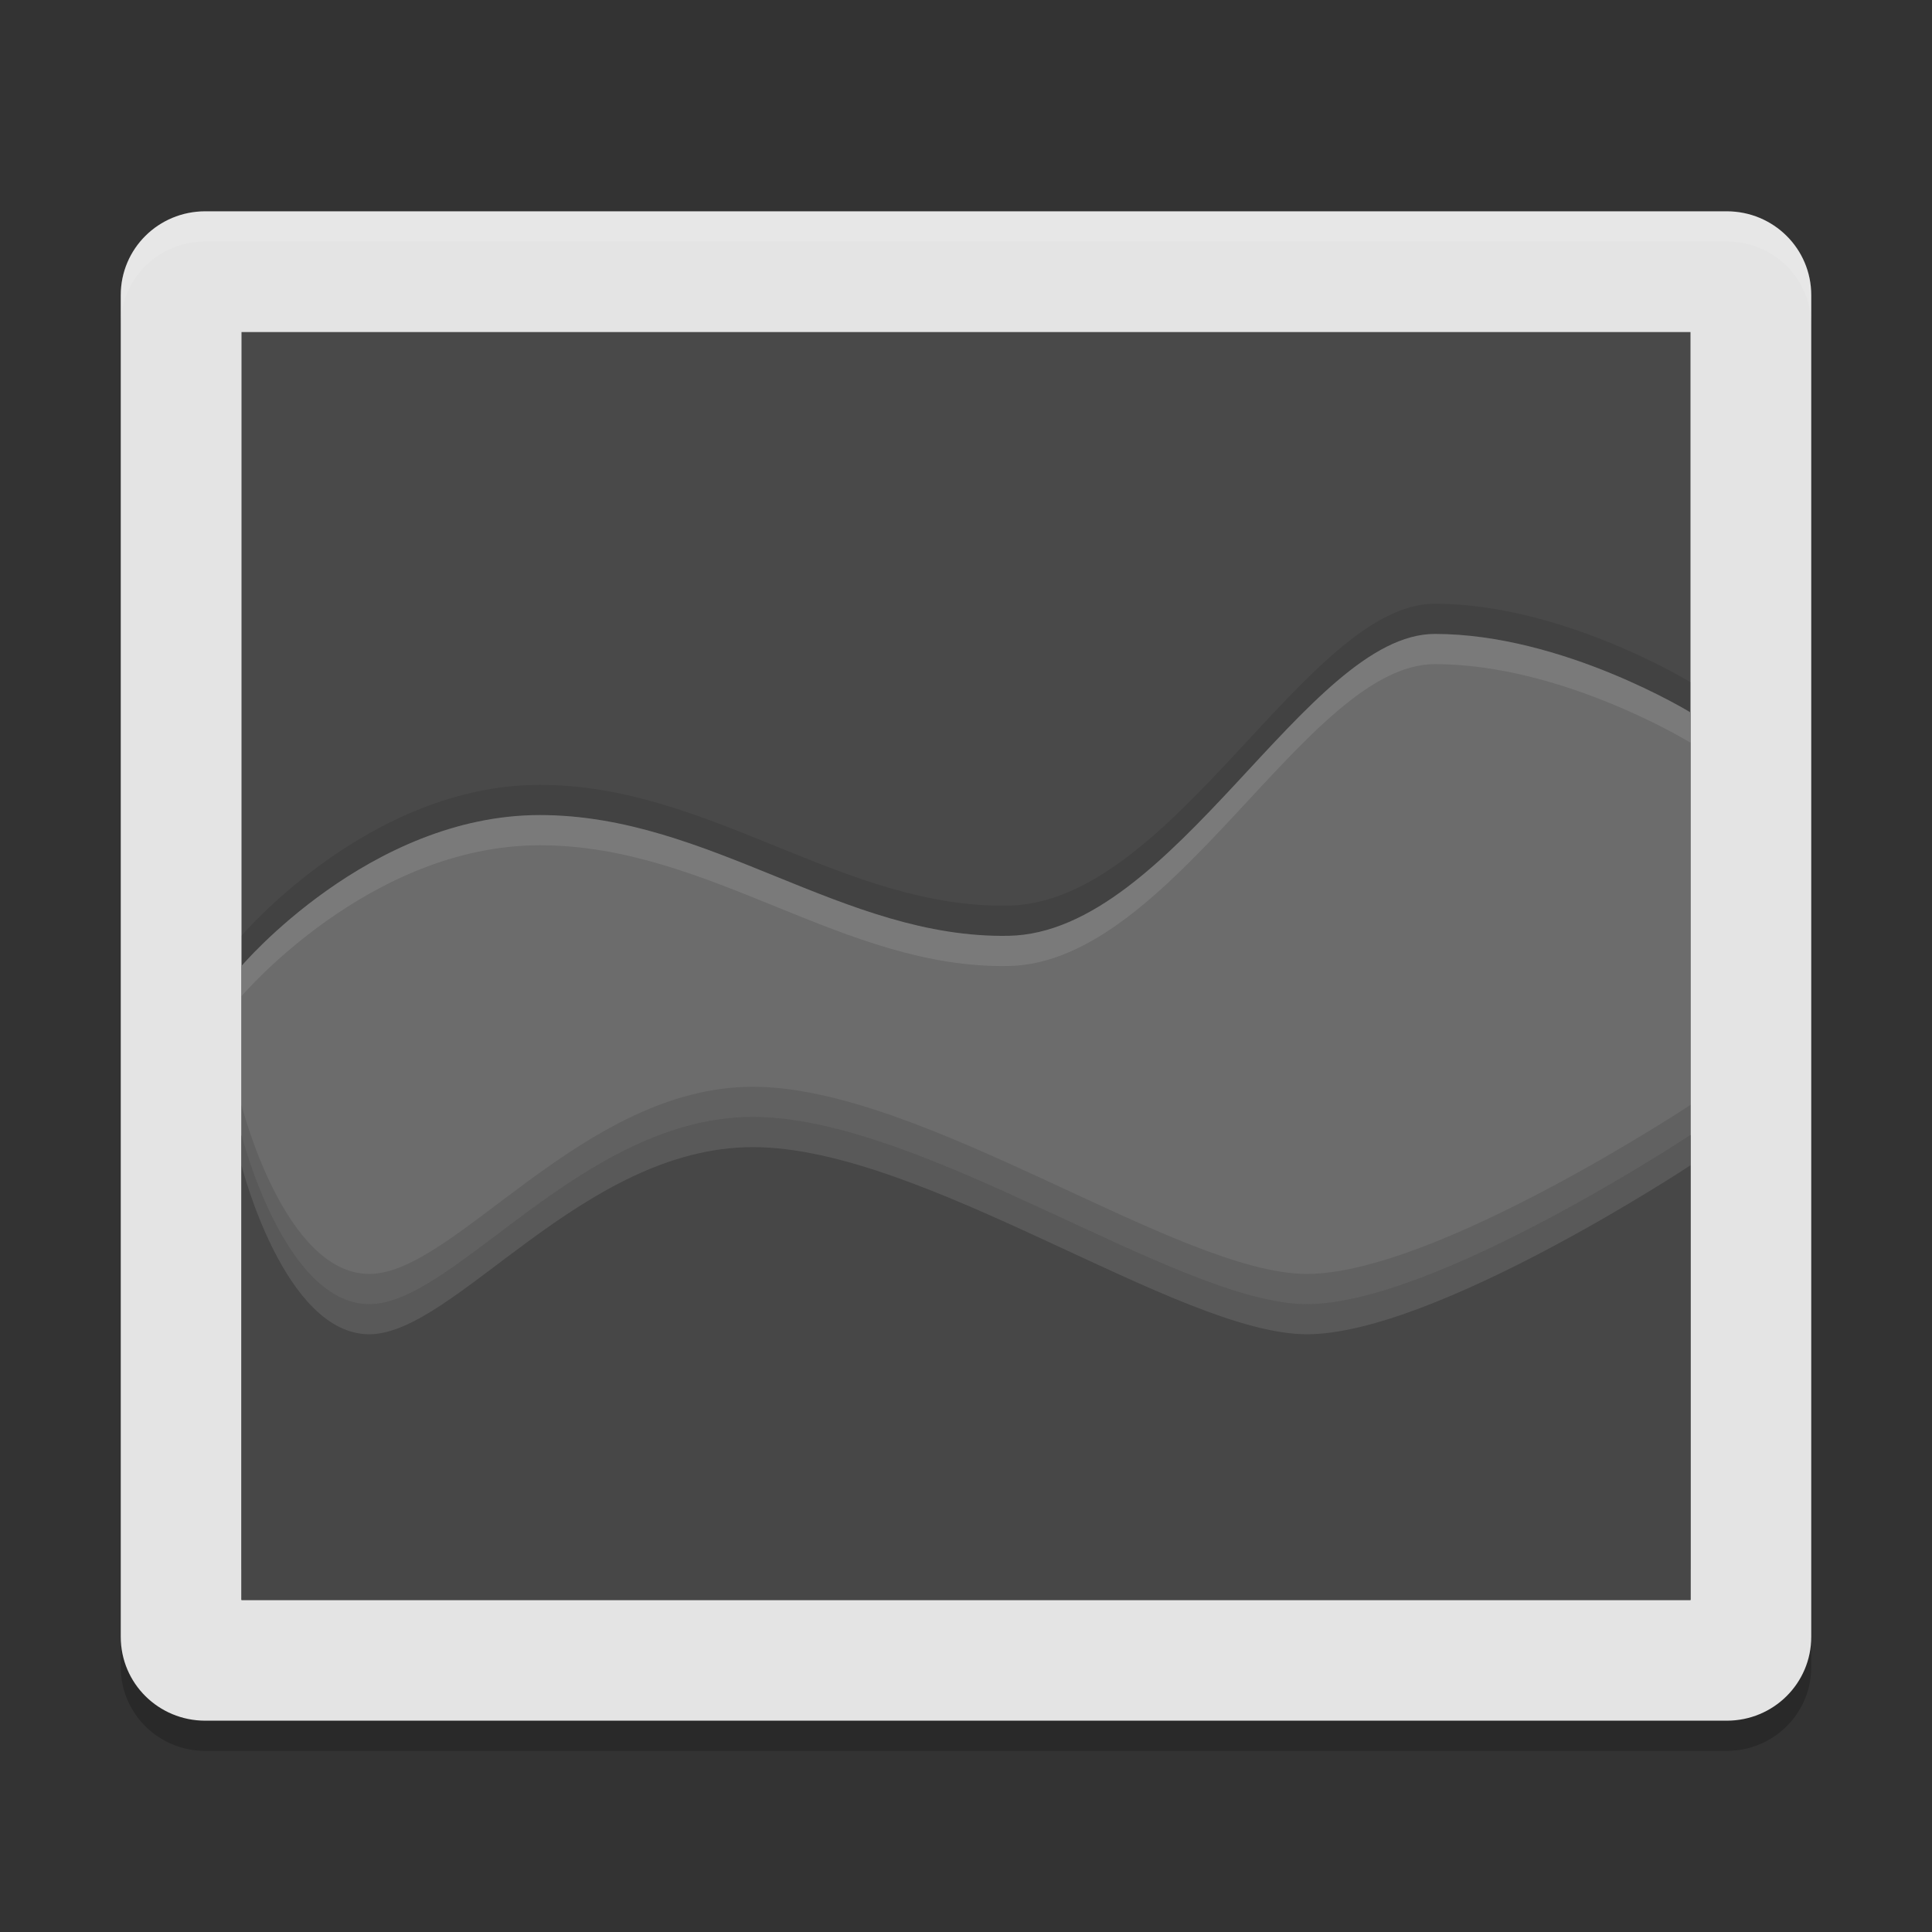 <svg xmlns="http://www.w3.org/2000/svg" width="64" height="64" version="1">
 <rect width="100%" height="100%" fill="#333333" stroke="none"/>
 <path style="opacity:0.2" d="m 6.8,8 c -1.551,0 -2.8,1.239 -2.8,2.778 l 0,33.333 0,11.111 C 4,56.761 5.249,58 6.8,58 l 50.4,0 c 1.551,0 2.8,-1.239 2.8,-2.778 l 0,-11.111 0,-33.333 C 60,9.239 58.751,8 57.2,8 l -50.4,0 z"/>
 <path style="fill:#e4e4e4" d="M 6.8,7 C 5.249,7 4,8.239 4,9.778 L 4,43.111 4,54.222 C 4,55.761 5.249,57 6.8,57 l 50.4,0 C 58.751,57 60,55.761 60,54.222 L 60,43.111 60,9.778 C 60,8.239 58.751,7 57.2,7 l -50.4,0 z"/>
 <rect style="fill:#494949" width="48" height="42" x="8" y="11"/>
 <path style="opacity:0.1" d="m 8,31 c 0,0 4.235,-5 9.882,-5 5.647,0 10.057,4.1 15.529,4 5.473,-0.1 9.882,-10 14.118,-10 4.235,0 8.471,2.6 8.471,2.6 l 0,29.4 -48,0 z"/>
 <path style="fill:#6c6c6c" d="m 8,32 c 0,0 4.235,-5 9.882,-5 5.647,0 10.057,4.1 15.529,4 5.473,-0.1 9.882,-10 14.118,-10 4.235,0 8.471,2.6 8.471,2.6 l 0,29.4 -48,0 z"/>
 <path style="opacity:0.1" d="m 8,36.6 c 0,0 1.412,5.6 4.235,5.6 2.824,0 7.059,-6.2 12.706,-6.2 5.647,0 14.118,6.2 18.353,6.2 4.235,0 12.706,-5.6 12.706,-5.6 l 0,15.4 -48,0 z"/>
 <path style="fill:#474747" d="m 8,37.6 c 0,0 1.412,5.6 4.235,5.6 2.824,0 7.059,-6.2 12.706,-6.2 5.647,0 14.118,6.2 18.353,6.2 4.235,0 12.706,-5.6 12.706,-5.6 l 0,15.4 -48,0 z"/>
 <path style="opacity:0.1;fill:#ffffff" d="M 47.531 21 C 43.296 21 38.883 30.9 33.41 31 C 27.937 31.1 23.53 27 17.883 27 C 12.236 27 8 32 8 32 L 8 33 C 8 33 12.236 28 17.883 28 C 23.53 28 27.937 32.1 33.41 32 C 38.883 31.9 43.296 22 47.531 22 C 51.767 22 56 24.602 56 24.602 L 56 23.602 C 56 23.602 51.767 21 47.531 21 z"/>
 <path style="opacity:0.1;fill:#ffffff" d="M 24.941 37 C 19.294 37 15.058 43.199 12.234 43.199 C 9.411 43.199 8 37.602 8 37.602 L 8 38.602 C 8 38.602 9.411 44.199 12.234 44.199 C 15.058 44.199 19.294 38 24.941 38 C 30.588 38 39.058 44.199 43.293 44.199 C 47.528 44.199 56 38.602 56 38.602 L 56 37.602 C 56 37.602 47.528 43.199 43.293 43.199 C 39.058 43.199 30.588 37 24.941 37 z"/>
 <path style="opacity:0.1;fill:#ffffff" d="M 6.801 7 C 5.25 7 4 8.238 4 9.777 L 4 10.777 C 4 9.238 5.25 8 6.801 8 L 57.199 8 C 58.75 8 60 9.238 60 10.777 L 60 9.777 C 60 8.238 58.75 7 57.199 7 L 6.801 7 z"/>
</svg>
